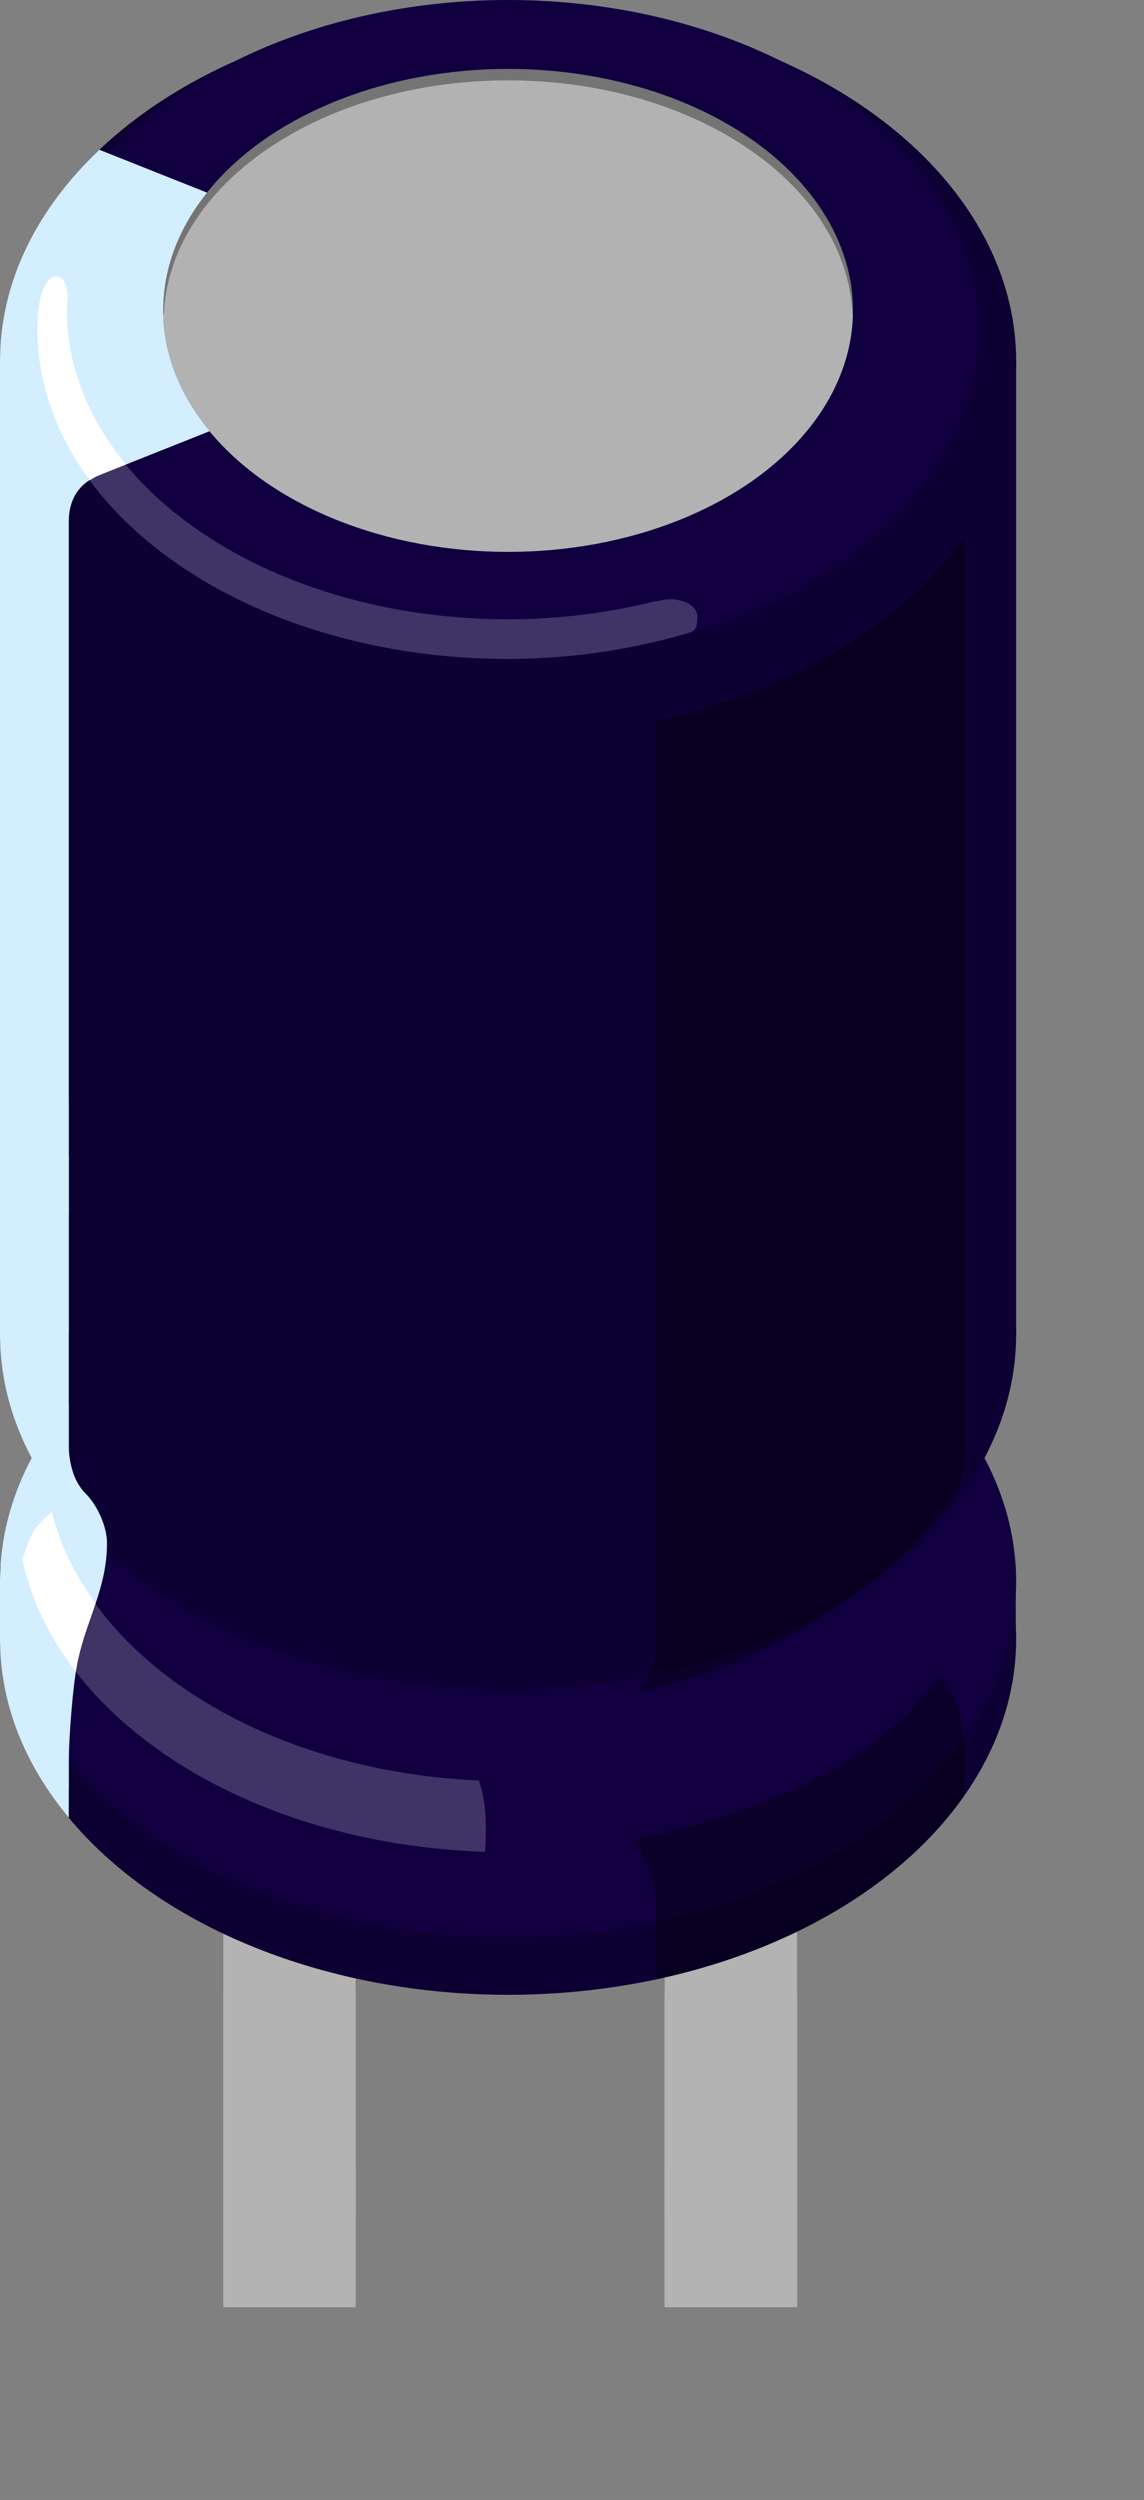 <svg
   xmlns:svg="http://www.w3.org/2000/svg"
   xmlns="http://www.w3.org/2000/svg"
   version="1.2" baseProfile="tiny"
   x="0px" y="0px" 
width="0.27in" height="0.59in"
	  xml:space="preserve">





<rect width="100%" height="100%" fill="#808080" stroke="none"/>





<rect id="connector0terminal" x="5.059" y="49.131" fill="#B3B3B3" width="3" height="3.14"/>
<rect id="connector1terminal" x="15.059" y="49.131" fill="#B3B3B3" width="3" height="3.14"/>
<rect id="connector1pin" x="15.059" y="45.196" fill="#B3B3B3" width="3" height="7.075"/>
<rect id="connector0pin" x="5.059" y="45.196" fill="#B3B3B3" width="3" height="7.075"/>

<g id="breadboard" style="display:inline">
	<g>
<rect id="connector0pin_3_" x="5.564" y="45.219" fill="#B3B3B3" width="1.552" height="5.014"/>

<rect id="connector1pin_3_" x="15.908" y="45.219" fill="#B3B3B3" width="1.551" height="5.014"/>
<rect x="5.059" y="39.891" fill="#B3B3B3" width="3" height="10.342"/>
<rect x="15.059" y="39.891" fill="#B3B3B3" width="3" height="10.342"/>
<ellipse fill="#0D0033" cx="11.512" cy="37.137" rx="11.511" ry="8.058"/>
<rect y="35.495" fill="#0D0033" width="23.014" height="1.643"/>
<ellipse fill="#100040" cx="11.512" cy="35.833" rx="11.511" ry="8.058"/>
<ellipse fill="#0D0033" cx="11.512" cy="30.232" rx="11.511" ry="8.058"/>
<rect y="8.179" fill="#0D0033" width="23.022" height="22.053"/>
<ellipse fill="#0D0033" cx="11.512" cy="8.179" rx="11.511" ry="8.058"/>
<ellipse fill="#100040" cx="11.512" cy="7.465" rx="10.663" ry="7.465"/>
<ellipse fill="#B2B2B2" cx="11.512" cy="7.033" rx="7.814" ry="5.471"/>
<path fill="#D2EEFF" d="M2.248,3.396C0.837,4.733,0,6.388,0,8.179v4.452h1.54v-0.43l0.018-0.161c0,0,0,0.084,0-0.217
	c0-0.539,0.256-0.885,0.69-1.058C2.666,10.6,2.635,7.653,2.635,7.653L2.248,3.396z"/>
<path fill="#D2EEFF" d="M3.698,7.033c0-0.97,0.363-1.879,0.995-2.668L2.248,3.392C1.361,4.479,0.849,5.736,0.849,7.078
	c0,1.342,0.513,2.599,1.399,3.687l2.503-0.996C4.085,8.964,3.698,8.031,3.698,7.033z"/>
<rect y="12.04" fill="#D2EEFF" width="1.558" height="18.192"/>
<rect y="24.848" fill="#D2EEFF" width="1.558" height="2.65"/>
<path fill="#D2EEFF" d="M0,35.834v1.303c0,1.475,0.568,2.855,1.558,4.045v-1.303V33.09v-1.303C0.568,32.979,0,34.359,0,35.834z"/>
<path fill="#D2EEFF" d="M1.558,26.187C0.568,27.375,0,28.756,0,30.232s0.568,2.854,1.558,4.045V26.187z"/>
<path fill="#D2EEFF" d="M1.558,40.555c0,0,0-0.297,0-0.676c0-0.381,0.081-1.691,0.21-2.275c0.212-0.965,0.656-1.629,0.656-2.648
	c0-0.344-0.195-0.828-0.487-1.121c-0.29-0.289-0.386-0.741-0.386-1.215c0-0.475,0-1.078,0-1.078l-0.668,0.021l0.073,8.305
	L1.558,40.555z"/>
<path opacity="0.35" enable-background="new    " d="M11.512,1.821c4.254,0,7.706,2.381,7.805,5.342
	c0.002-0.044,0.012-0.086,0.012-0.13c0-3.021-3.5-5.471-7.815-5.471c-4.314,0-7.813,2.45-7.813,5.471c0,0.044,0.007,0.086,0.01,0.13
	C3.806,4.202,7.258,1.821,11.512,1.821z"/>
<path opacity="0.35" enable-background="new    " d="M14.874,16.324v6.2v9.688c0,0,0,4.965,0,5.164c0,0.196-0.065,0.36-0.145,0.514
	c-0.094,0.18-0.31,0.457-0.31,0.457c3.066-0.656,5.764-2.428,7.154-4.414c0.096-0.123,0.196-0.383,0.231-0.496
	c0.035-0.115,0.047-0.229,0.047-0.229v-0.996v-5.519V12.157C20.463,14.144,17.94,15.67,14.874,16.324z"/>
<path opacity="0.35" enable-background="new    " d="M21.674,38.625c-0.107-0.287-0.418-0.65-0.418-0.65
	c-1.389,1.986-3.812,3.045-6.88,3.699c0,0,0.277,0.467,0.396,0.867c0.116,0.397,0.102,0.998,0.102,0.998v1.305
	c3.067-0.654,5.591-2.182,6.979-4.168c0,0,0-0.908,0-1.146C21.854,39.262,21.766,38.863,21.674,38.625z"/>
<path opacity="0.2" fill="#FFFFFF" enable-background="new    " d="M10.995,41.072c-0.019-0.278-0.074-0.522-0.145-0.733
	c-4.89-0.215-8.865-2.771-9.673-6.084c-0.155,0.123-0.333,0.291-0.439,0.481c-0.086,0.156-0.164,0.388-0.229,0.607
	c0.782,3.633,5.133,6.438,10.478,6.612C11.009,41.711,11.018,41.417,10.995,41.072z"/>
<path opacity="0.2" fill="#FFFFFF" enable-background="new    " d="M15.802,14.004c0.009-0.178-0.129-0.299-0.242-0.348
	c-0.119-0.051-0.316-0.131-0.687-0.033h-0.031c-1.044,0.259-2.16,0.407-3.33,0.407c-5.52,0-9.996-3.133-9.996-6.997
	c0-0.109,0.017-0.216,0.023-0.323c-0.001-0.011-0.01-0.015-0.01-0.027c0-0.173-0.068-0.396-0.214-0.42
	C1.147,6.235,1.066,6.372,0.983,6.546C0.942,6.633,0.911,6.755,0.888,6.898C0.886,6.917,0.882,6.936,0.88,6.954
	c-0.003,0.02-0.004,0.043-0.006,0.063C0.857,7.166,0.848,7.314,0.848,7.464c0,4.123,4.774,7.465,10.663,7.465
	c1.478,0,2.873-0.227,4.149-0.607C15.782,14.261,15.795,14.157,15.802,14.004z"/>
<path fill="#FFFFFF" d="M0.738,34.736c-0.086,0.156-0.164,0.388-0.229,0.607c0.194,0.903,0.611,1.756,1.208,2.53
	c0.016-0.102,0.032-0.192,0.05-0.271c0.104-0.474,0.263-0.873,0.398-1.276c-0.466-0.644-0.81-1.339-0.987-2.072
	C1.022,34.377,0.845,34.547,0.738,34.736z"/>
<path fill="#FFFFFF" d="M1.516,7.033c0-0.109,0.017-0.216,0.023-0.323C1.537,6.699,1.528,6.695,1.528,6.683
	c0-0.173-0.068-0.396-0.214-0.42C1.147,6.235,1.066,6.372,0.983,6.546C0.941,6.633,0.91,6.755,0.888,6.898
	C0.885,6.917,0.881,6.936,0.879,6.954c-0.003,0.02-0.004,0.043-0.006,0.063C0.857,7.166,0.848,7.314,0.848,7.464
	c0,1.233,0.435,2.393,1.19,3.417c0.065-0.042,0.131-0.085,0.209-0.116l0.608-0.243C2.009,9.495,1.516,8.306,1.516,7.033z"/>

</g></g>
</svg>

